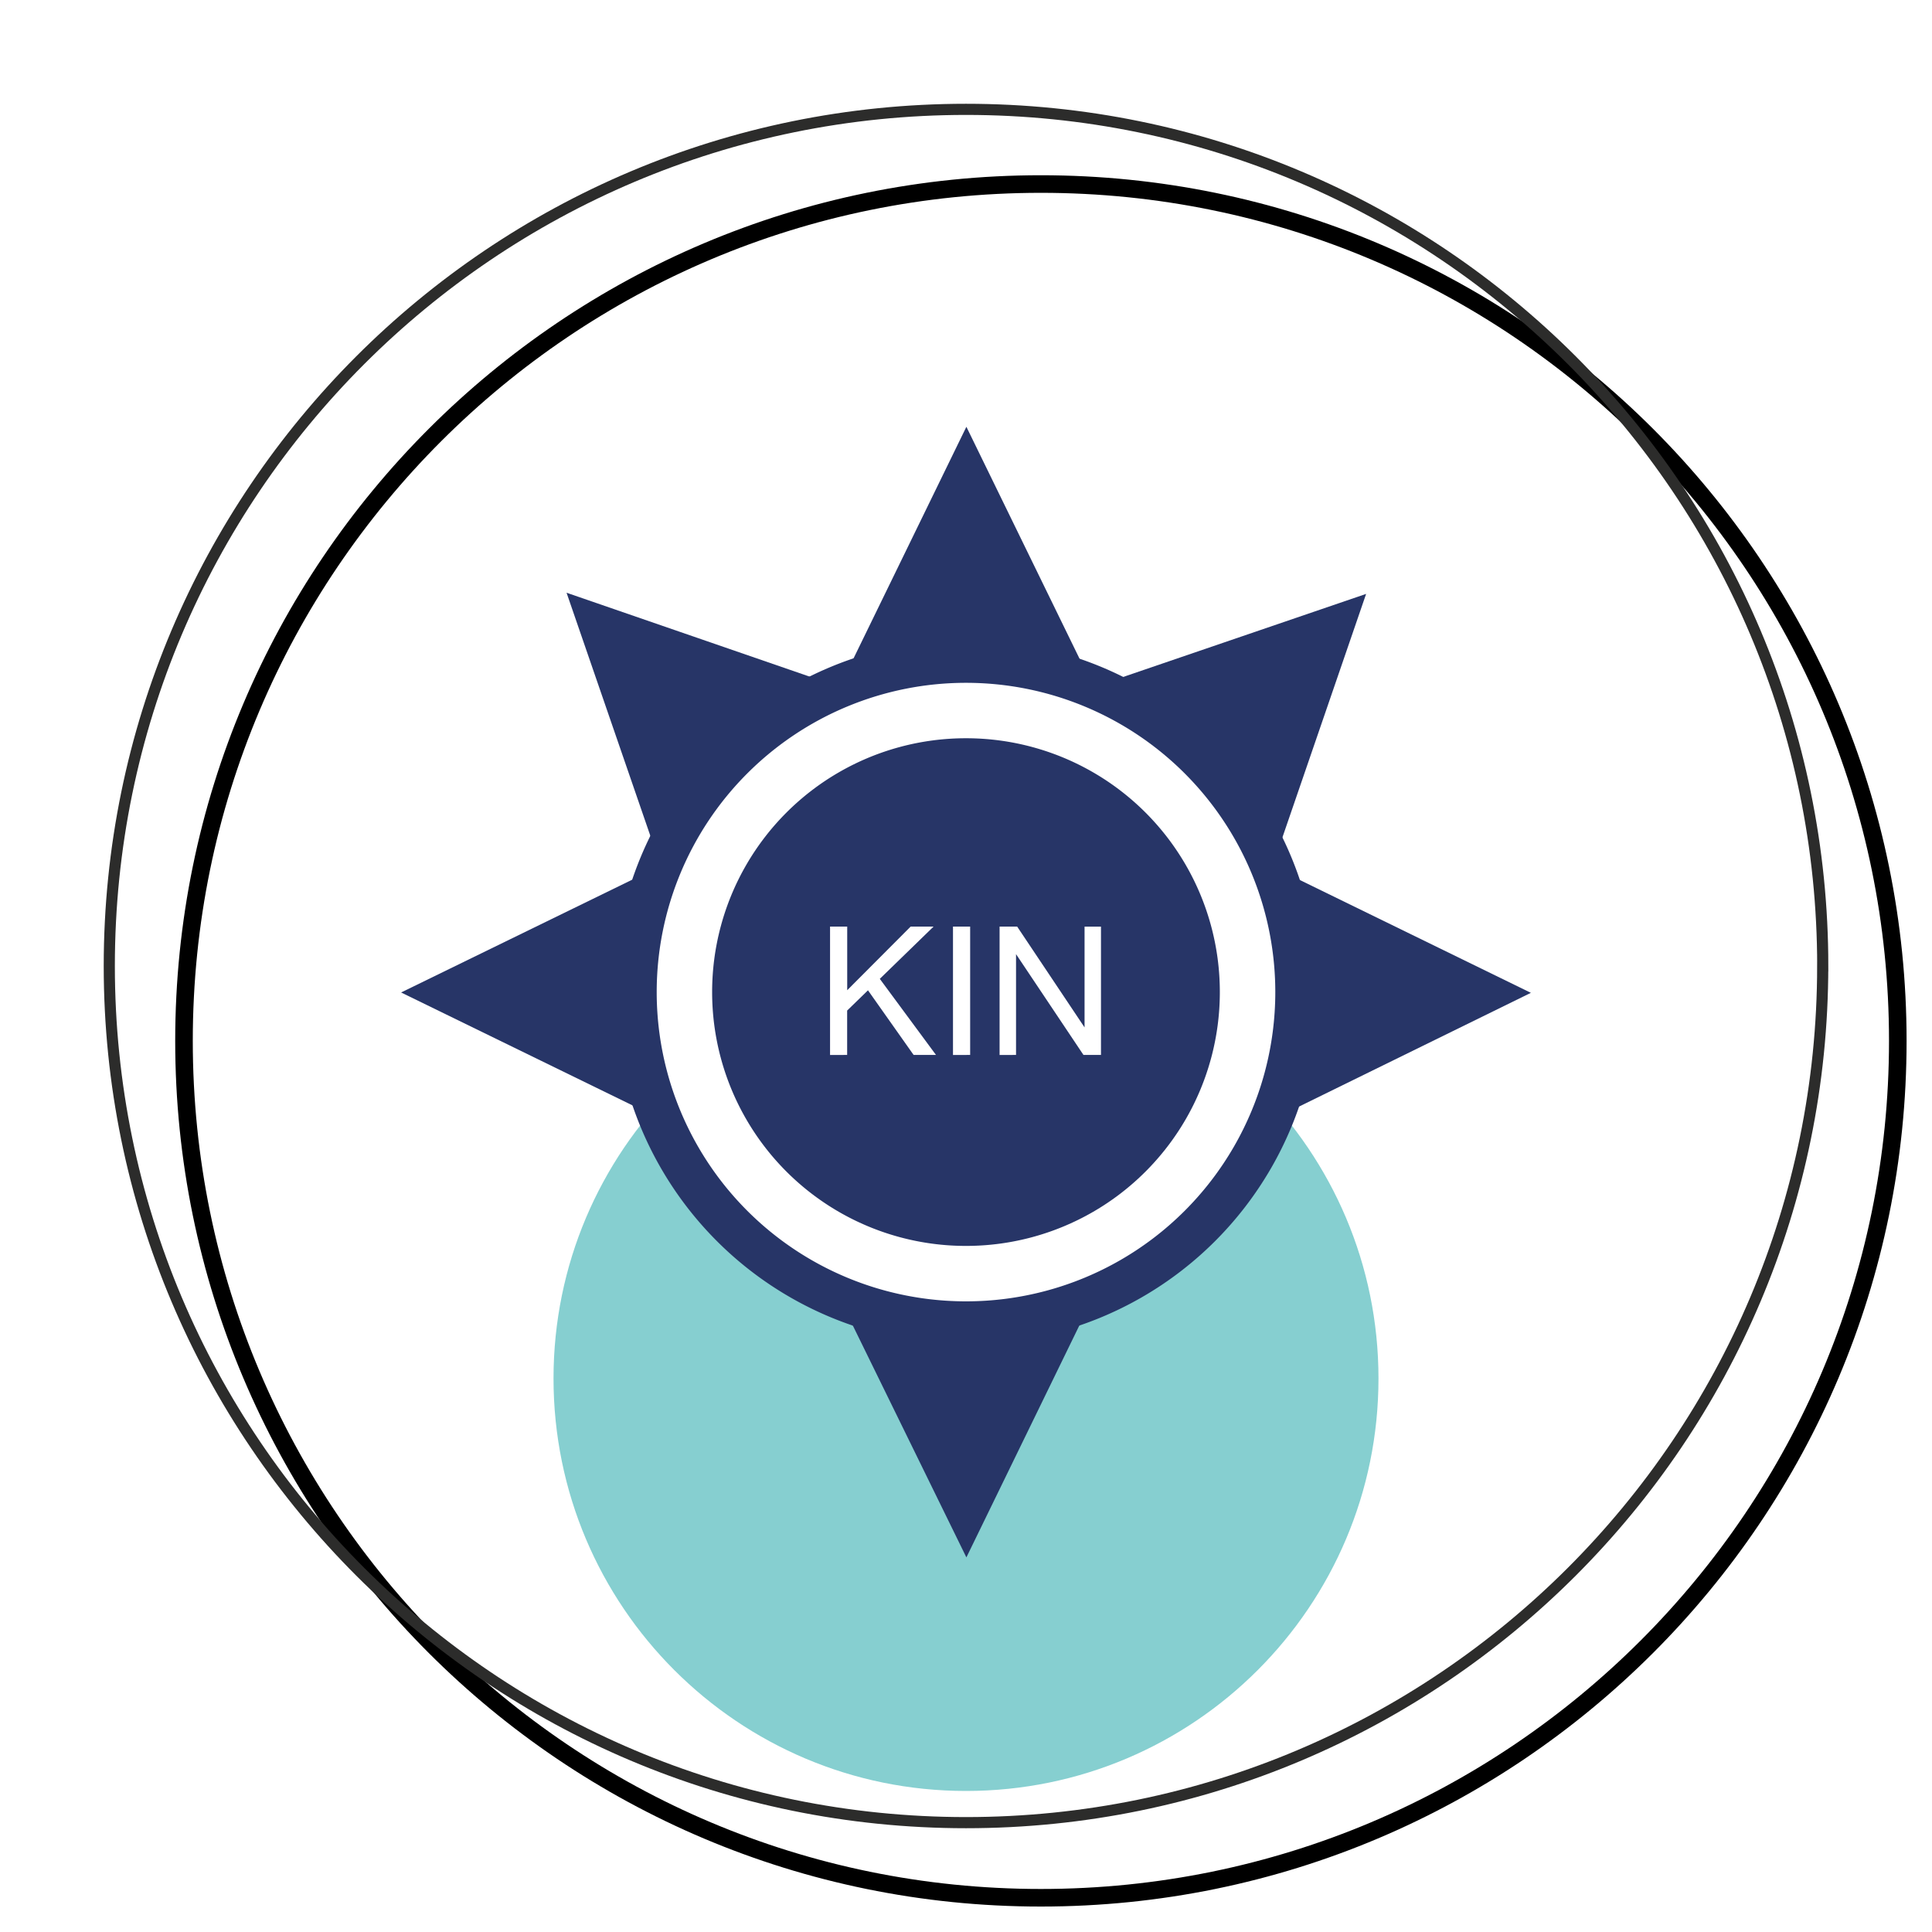 <svg xmlns="http://www.w3.org/2000/svg" viewBox="0 0 60 60">
    <defs>
        <filter id="0KI_svg__a" color-interpolation-filters="sRGB">
            <feFlood flood-color="#000" flood-opacity=".498" result="flood"/>
            <feComposite in="flood" in2="SourceGraphic" operator="in" result="composite1"/>
            <feGaussianBlur in="composite1" result="blur" stdDeviation="2.5"/>
            <feOffset dx="2" dy="2" result="offset"/>
            <feComposite in="SourceGraphic" in2="offset" result="composite2"/>
        </filter>
    </defs>
    <path fill="#fff" stroke="#000" stroke-width=".471" d="M52.961 30c0 12.68-10.28 22.96-22.962 22.96-12.68 0-22.96-10.28-22.96-22.96s10.28-22.96 22.96-22.96c12.682 0 22.962 10.278 22.962 22.96z" filter="url(#0KI_svg__a)" transform="translate(-4.762 -4.762)scale(1.159)"/>
    <path fill="none" stroke="#2c2c2b" stroke-width=".346" d="M56.606 30c0 14.693-11.912 26.604-26.606 26.604S3.394 44.693 3.394 30C3.394 15.306 15.306 3.396 30 3.396S56.607 15.306 56.607 30z"/>
    <path fill="#86cfd0" d="M42.81 42.81c0 7.075-5.736 12.81-12.81 12.81s-12.81-5.736-12.81-12.81S22.924 30 30 30c7.074 0 12.81 5.735 12.81 12.81"/>
    <path fill="#273567" d="m39.498 34.78 8.045-3.947-8.028-3.92 2.911-8.469-8.469 2.895-3.945-8.085-3.937 8.08-8.48-2.926 2.923 8.48-8.061 3.934 8.06 3.933m5.555 5.567 3.94 8.044 3.913-8.034"/>
    <path fill="#fff" stroke="#273567" stroke-width="1.333" d="M40.272 30.811A10.27 10.27 0 0 1 30 41.081a10.27 10.27 0 0 1-10.272-10.27 10.272 10.272 0 1 1 20.544 0z"/>
    <path fill="#273567" d="M37.883 30.809A7.88 7.88 0 0 1 30 38.693a7.88 7.88 0 0 1-7.884-7.884A7.88 7.88 0 0 1 30 22.927a7.88 7.88 0 0 1 7.883 7.882"/>
    <path fill="#fff" d="M25.778 32.764v-3.988h.533v1.976l1.97-1.976h.712l-1.67 1.623 1.745 2.363h-.695l-1.417-2.007-.647.629v1.378zm3.818 0v-3.988h.533v3.986zm1.447 0v-3.988h.546l2.093 3.131v-3.13h.51v3.985h-.544l-2.094-3.13v3.13z"/>
</svg>

